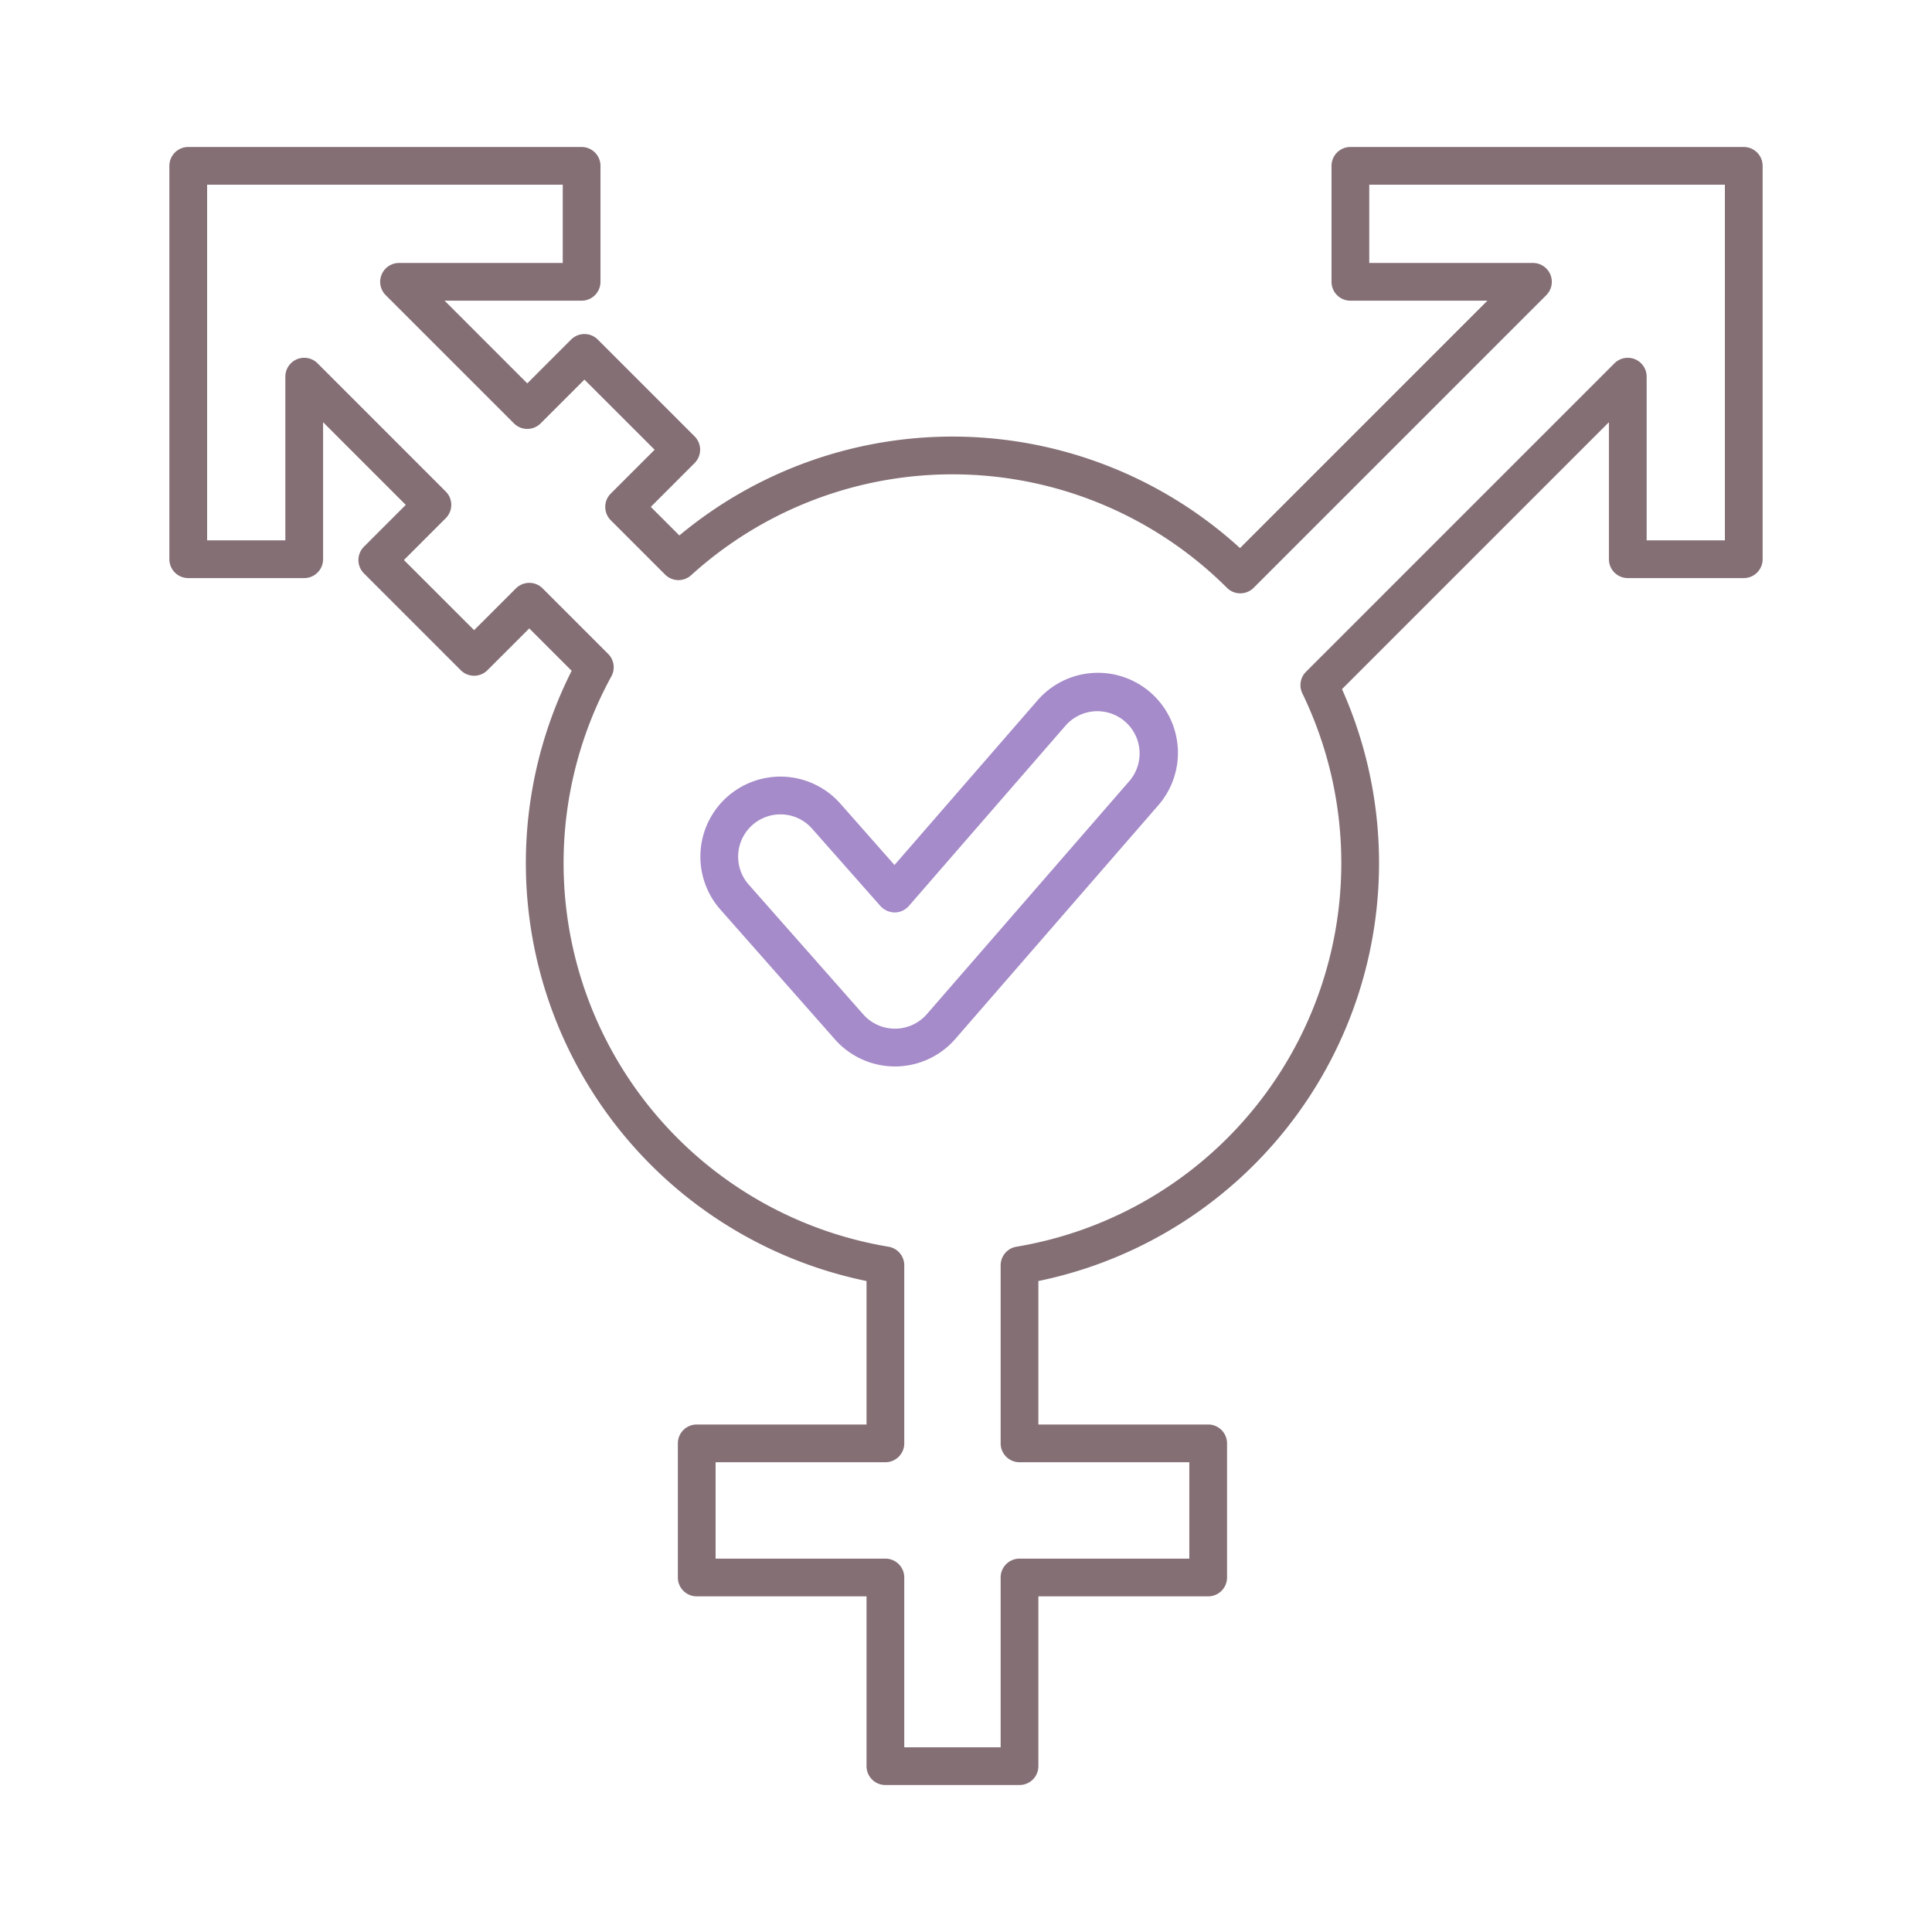 <?xml version="1.0"?>
<svg xmlns="http://www.w3.org/2000/svg" viewBox="0 0 256 256" width="512" height="512"><path d="M231.057,19.477H178.934a2.5,2.5,0,0,0-2.5,2.5V37.343a2.5,2.5,0,0,0,2.5,2.5h18.155L164.308,72.624A56.525,56.525,0,0,0,90.019,70.95l-3.786-3.785,5.806-5.807a2.5,2.5,0,0,0,0-3.535l-12.83-12.83a2.5,2.5,0,0,0-3.535,0L69.868,50.8,58.912,39.843H77.066a2.5,2.5,0,0,0,2.5-2.5V21.977a2.5,2.5,0,0,0-2.5-2.5H24.943a2.5,2.5,0,0,0-2.5,2.5V74.1a2.5,2.5,0,0,0,2.5,2.5H40.31a2.5,2.5,0,0,0,2.5-2.5V55.944L53.766,66.9l-5.542,5.542a2.5,2.5,0,0,0,0,3.536l12.83,12.83a2.5,2.5,0,0,0,3.535,0l5.542-5.542,5.617,5.616a56.536,56.536,0,0,0,39.071,80.861v19.011H92.32a2.5,2.5,0,0,0-2.5,2.5v17.771a2.5,2.5,0,0,0,2.5,2.5h22.5v22.5a2.5,2.5,0,0,0,2.5,2.5H135.09a2.5,2.5,0,0,0,2.5-2.5v-22.5h22.5a2.5,2.5,0,0,0,2.5-2.5V191.254a2.5,2.5,0,0,0-2.5-2.5h-22.5V169.743a56.549,56.549,0,0,0,40.232-78.43L213.19,55.944V74.1a2.5,2.5,0,0,0,2.5,2.5h15.367a2.5,2.5,0,0,0,2.5-2.5V21.977A2.5,2.5,0,0,0,231.057,19.477Zm-2.5,52.123H218.19V49.909a2.5,2.5,0,0,0-4.267-1.768L173.049,89.016a2.5,2.5,0,0,0-.481,2.86,51.542,51.542,0,0,1-37.886,73.32,2.5,2.5,0,0,0-2.092,2.467v23.591a2.5,2.5,0,0,0,2.5,2.5h22.5v12.771h-22.5a2.5,2.5,0,0,0-2.5,2.5v22.5H119.819v-22.5a2.5,2.5,0,0,0-2.5-2.5H94.82V193.754h22.5a2.5,2.5,0,0,0,2.5-2.5V167.663a2.5,2.5,0,0,0-2.091-2.467A51.53,51.53,0,0,1,81.01,89.62a2.5,2.5,0,0,0-.424-2.971L71.9,77.963a2.5,2.5,0,0,0-3.535,0L62.822,83.5l-9.3-9.294,5.542-5.542a2.5,2.5,0,0,0,0-3.535L42.078,48.141a2.5,2.5,0,0,0-4.268,1.768V71.6H27.444V24.476H74.566V34.843H52.876a2.5,2.5,0,0,0-1.768,4.267L68.1,56.1a2.5,2.5,0,0,0,3.535,0L77.441,50.3l9.3,9.294L80.93,65.4a2.5,2.5,0,0,0,0,3.535l7.2,7.2a2.5,2.5,0,0,0,3.449.084,51.52,51.52,0,0,1,71,1.671,2.5,2.5,0,0,0,3.533,0L204.892,39.11a2.5,2.5,0,0,0-1.768-4.267h-21.69V24.477h47.123Z" fill="#846f75"/><path d="M118.583,141.31a10.611,10.611,0,0,1-7.948-3.586l-15.178-17.2a10.6,10.6,0,0,1,15.9-14.031l7.169,8.126L137.4,92.892a10.6,10.6,0,1,1,16,13.906l-26.814,30.864a10.6,10.6,0,0,1-7.961,3.648Zm-15.183-33.4a5.6,5.6,0,0,0-4.194,9.3l15.178,17.2a5.606,5.606,0,0,0,4.2,1.894h.032a5.6,5.6,0,0,0,4.2-1.928l26.814-30.863a5.6,5.6,0,0,0-8.455-7.348l-20.748,23.88a2.5,2.5,0,0,1-1.878.86,2.614,2.614,0,0,1-1.883-.846L107.605,109.8A5.594,5.594,0,0,0,103.4,107.908Z" fill="#a58bc9"/></svg>
